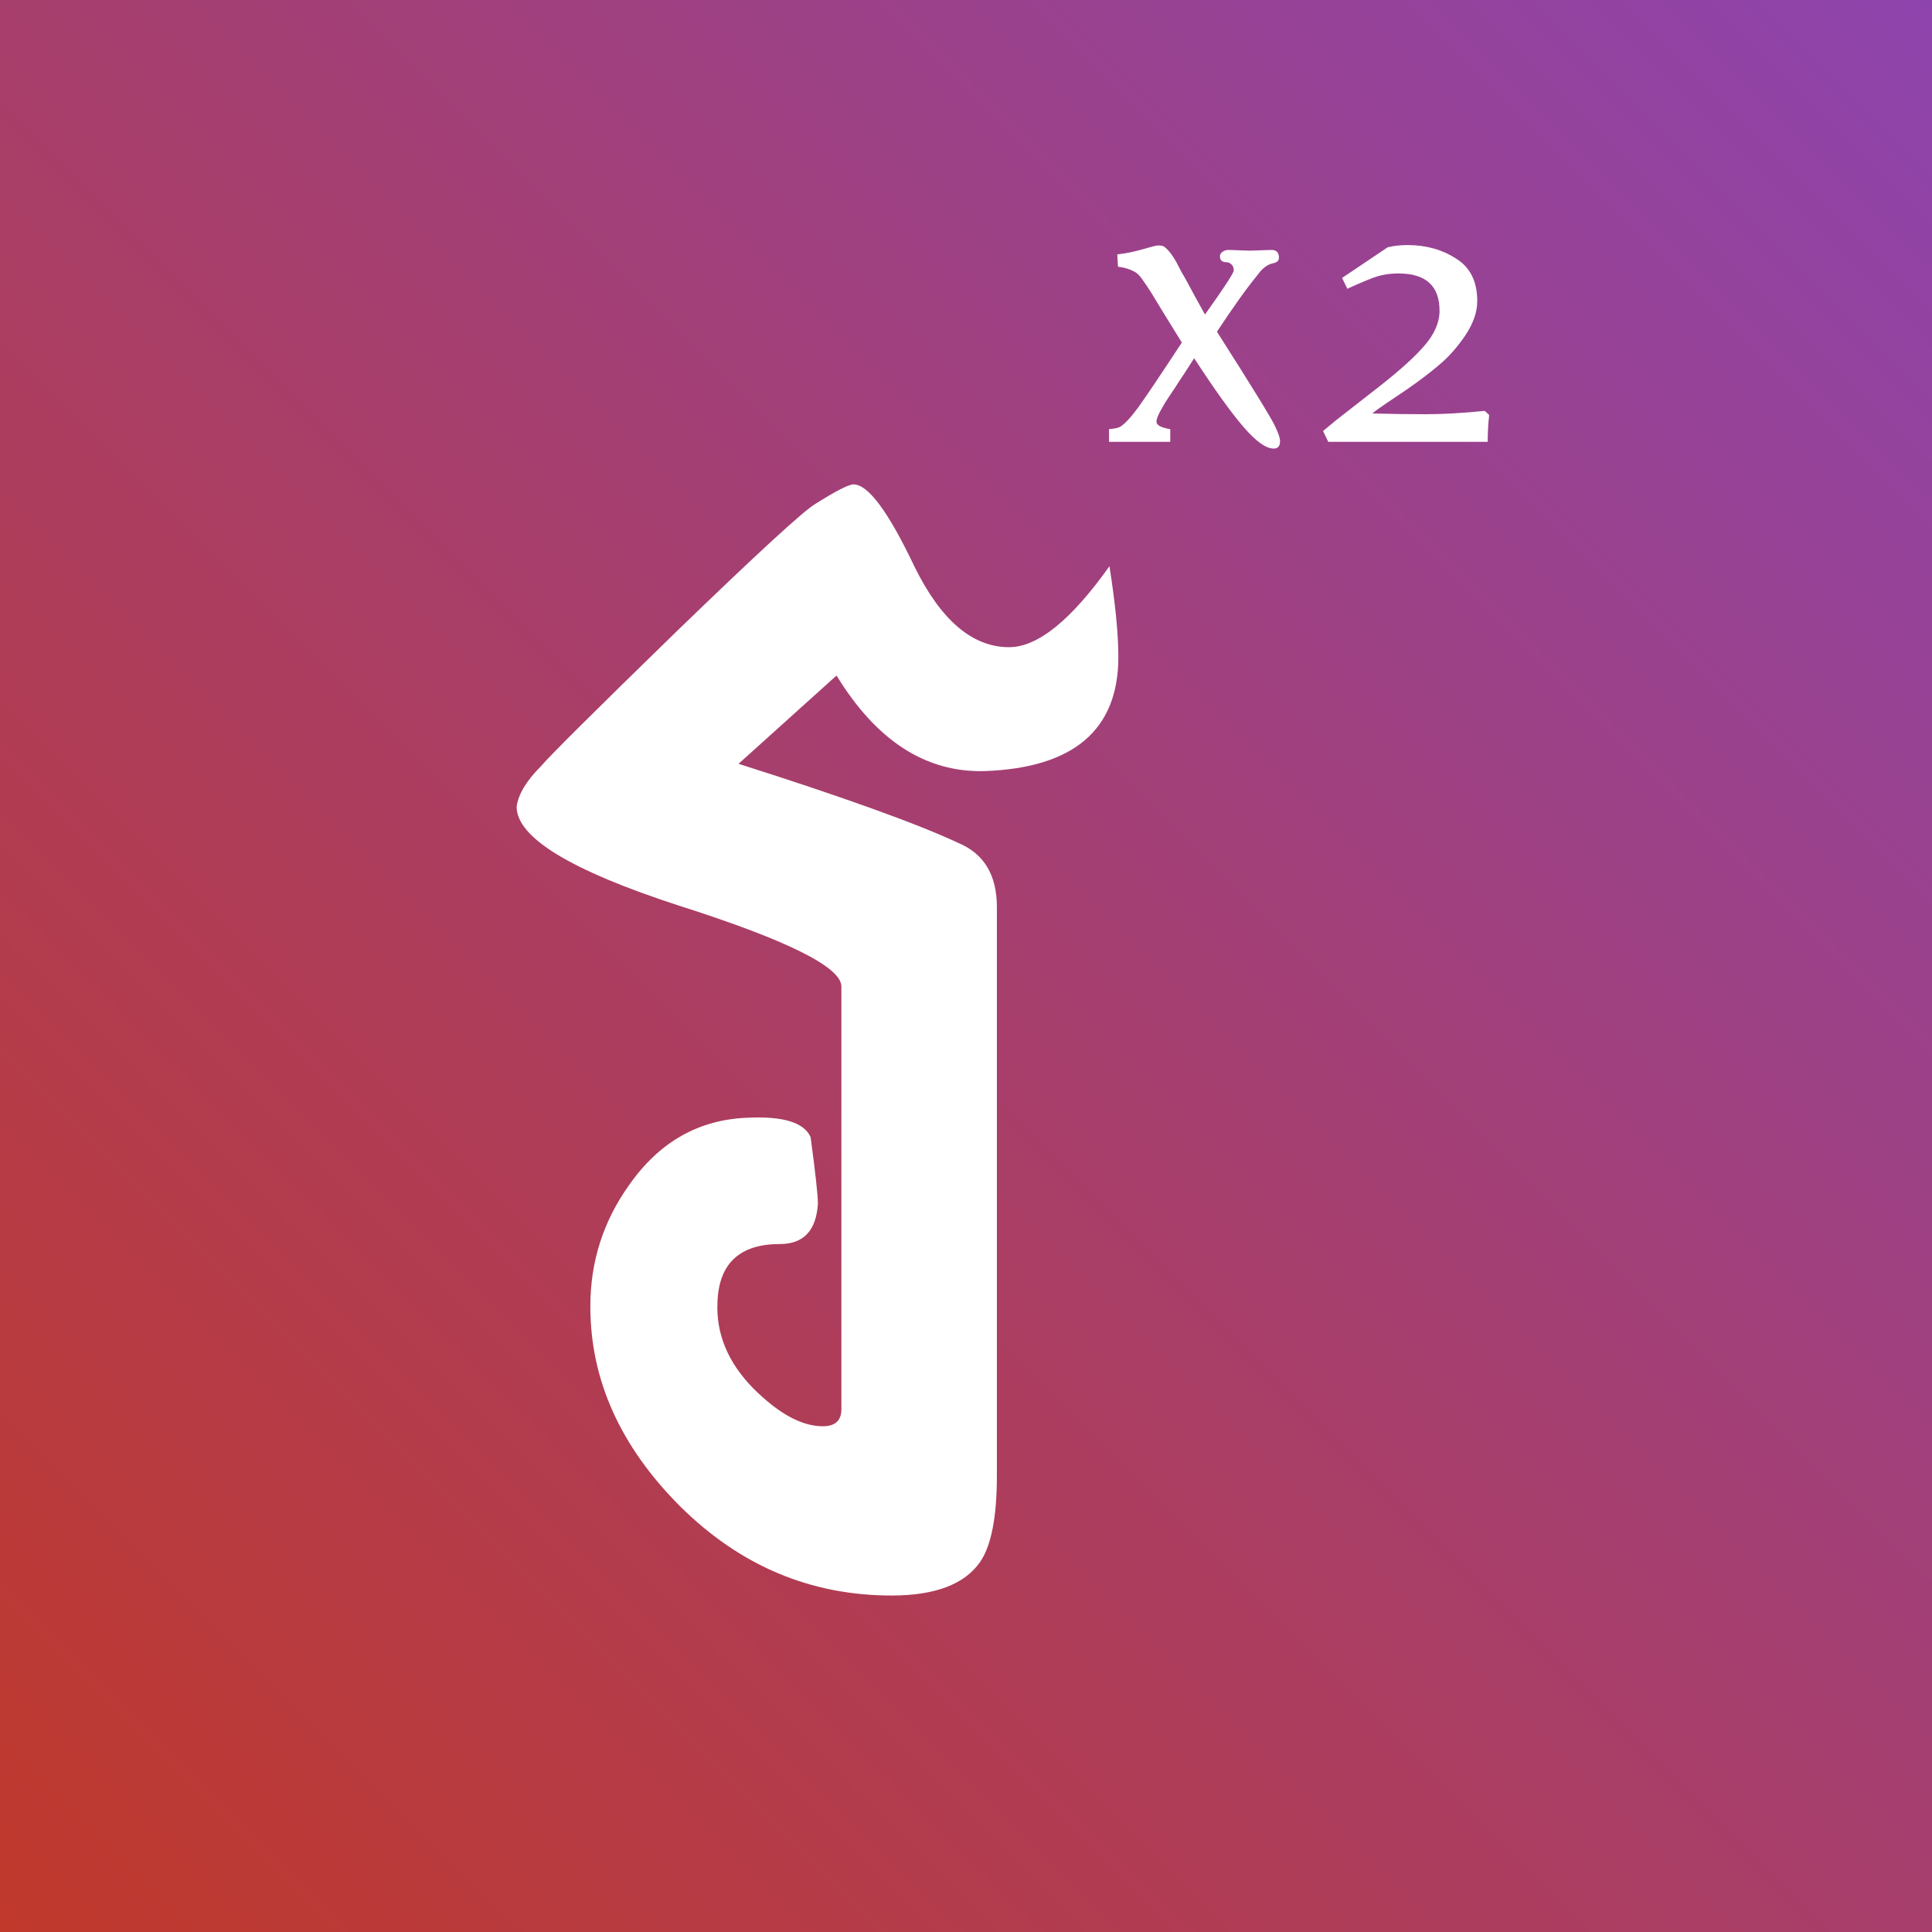 <svg width="1080" height="1080" viewBox="0 0 1080 1080" fill="none" xmlns="http://www.w3.org/2000/svg">
<rect x="0" y="0" width="1080" height="1080" fill="#333333" stroke="none"/>
<rect width="1080" height="1080" fill="url(#paint0_linear_1_4)"/>
<path d="M412.848 426.97C471.7 445.682 512.746 460.47 535.986 471.335C550.171 477.372 557.263 489.293 557.263 507.1V824.904C557.263 848.143 554.094 864.29 547.756 873.344C539.004 885.718 522.555 891.905 498.411 891.905C453.139 891.905 413.753 875.306 380.253 842.107C346.752 808.606 330.001 771.333 330.001 730.287C330.001 705.237 337.245 682.601 351.732 662.38C368.633 638.236 390.816 625.71 418.28 624.805C437.898 623.9 449.518 627.521 453.139 635.67C455.856 655.891 457.214 668.265 457.214 672.793C456.308 687.883 449.216 695.428 435.936 695.428C413.602 695.428 401.983 706.142 401.077 727.571C400.172 745.377 406.812 761.524 420.997 776.011C435.182 790.196 448.159 797.289 459.93 797.289C466.872 797.289 470.342 794.12 470.342 787.782V551.466C470.342 540.6 440.011 525.51 379.347 506.194C318.985 486.577 288.805 468.166 288.805 450.963C289.71 444.022 294.237 436.477 302.386 428.328C307.517 422.292 332.718 397.242 377.989 353.178C423.562 309.113 449.518 285.271 455.856 281.649C467.324 274.406 474.417 270.784 477.133 270.784C485.282 270.784 496.6 286.025 511.086 316.508C525.875 346.689 543.531 361.779 564.054 361.779C580.05 361.779 598.762 346.689 620.19 316.508C623.51 337.634 625.17 354.536 625.17 367.212C625.17 407.956 600.271 429.233 550.472 431.044C517.575 431.949 489.96 414.143 467.626 377.624L412.848 426.97Z" fill="white"/>
<path d="M698.648 140.129L710.755 139.712C713.538 139.712 714.929 141.173 714.929 144.095C714.929 145.765 713.746 146.809 711.381 147.226C708.319 147.922 705.467 150.148 702.823 153.906C696.978 161.003 689.464 171.509 680.28 185.424C700.318 216.873 711.172 234.546 712.842 238.442C714.651 242.199 715.555 244.913 715.555 246.583C715.555 249.366 714.373 250.757 712.007 250.757C707.693 250.757 702.057 246.722 695.1 238.651C688.142 230.58 678.958 217.778 667.547 200.244C665.877 202.888 663.999 205.81 661.911 209.011C659.824 212.072 658.224 214.507 657.111 216.316C655.997 217.986 654.745 219.865 653.353 221.952C651.962 224.04 650.918 225.709 650.222 226.962C649.527 228.214 648.831 229.467 648.135 230.719C647.022 232.945 646.465 234.615 646.465 235.728C646.465 237.677 649.04 239.068 654.188 239.903V247H619.956V239.903C623.018 239.625 625.035 239.207 626.01 238.651C628.514 237.259 631.924 233.641 636.237 227.797C640.551 221.813 648.692 209.707 660.659 191.477C657.458 186.329 654.188 181.041 650.849 175.614C647.509 170.048 645.143 166.151 643.752 163.925C642.36 161.698 640.83 159.402 639.16 157.037C637.49 154.532 636.029 152.932 634.776 152.236C631.993 150.566 628.723 149.522 624.966 149.105L624.548 142.217C629.419 141.66 634.22 140.686 638.951 139.294C643.682 137.903 646.465 137.207 647.3 137.207C648.274 137.207 649.04 137.277 649.596 137.416C650.292 137.555 650.918 137.903 651.475 138.46C652.171 139.016 652.797 139.642 653.353 140.338C653.91 140.895 654.606 141.799 655.441 143.052C656.276 144.304 657.041 145.556 657.737 146.809C658.433 148.061 659.337 149.801 660.45 152.027C661.703 154.114 662.885 156.202 663.999 158.289C665.112 160.376 666.573 163.09 668.382 166.43C670.191 169.63 671.931 172.761 673.6 175.822C684.315 160.794 689.673 152.584 689.673 151.192C689.673 149.661 689.255 148.548 688.42 147.852C687.585 147.018 686.681 146.6 685.707 146.6C683.202 146.6 681.95 145.487 681.95 143.26C681.95 142.286 682.437 141.451 683.411 140.756C684.385 140.06 685.498 139.712 686.75 139.712L698.648 140.129ZM739.586 240.947L746.891 234.894L770.687 216.316C782.097 207.411 790.586 199.757 796.152 193.356C801.857 186.816 804.71 180.275 804.71 173.735C804.71 159.82 797.056 152.862 781.749 152.862C777.714 152.862 773.957 153.349 770.478 154.323C767.138 155.297 761.363 157.663 753.153 161.42L750.231 155.367L775.696 138.251C778.897 137.416 782.654 136.998 786.968 136.998C797.126 136.998 806.102 139.503 813.894 144.513C821.826 149.383 825.792 157.315 825.792 168.308C825.792 174.431 823.565 180.832 819.112 187.511C814.66 194.052 809.859 199.479 804.71 203.793C799.7 208.106 793.578 212.768 786.342 217.778L775.488 225.083C771.73 227.588 768.947 229.606 767.138 231.136C777.436 231.415 787.385 231.554 796.987 231.554C806.728 231.554 817.721 230.928 829.967 229.675L832.471 231.971C831.915 236.703 831.636 241.712 831.636 247H742.508L739.586 240.947Z" fill="white"/>
<defs>
<linearGradient id="paint0_linear_1_4" x1="1080" y1="3.21865e-05" x2="-3.21865e-05" y2="1080" gradientUnits="userSpaceOnUse">
<stop stop-color="#8E44AD"/>
<stop offset="1" stop-color="#C0392B"/>
</linearGradient>
</defs>
</svg>
